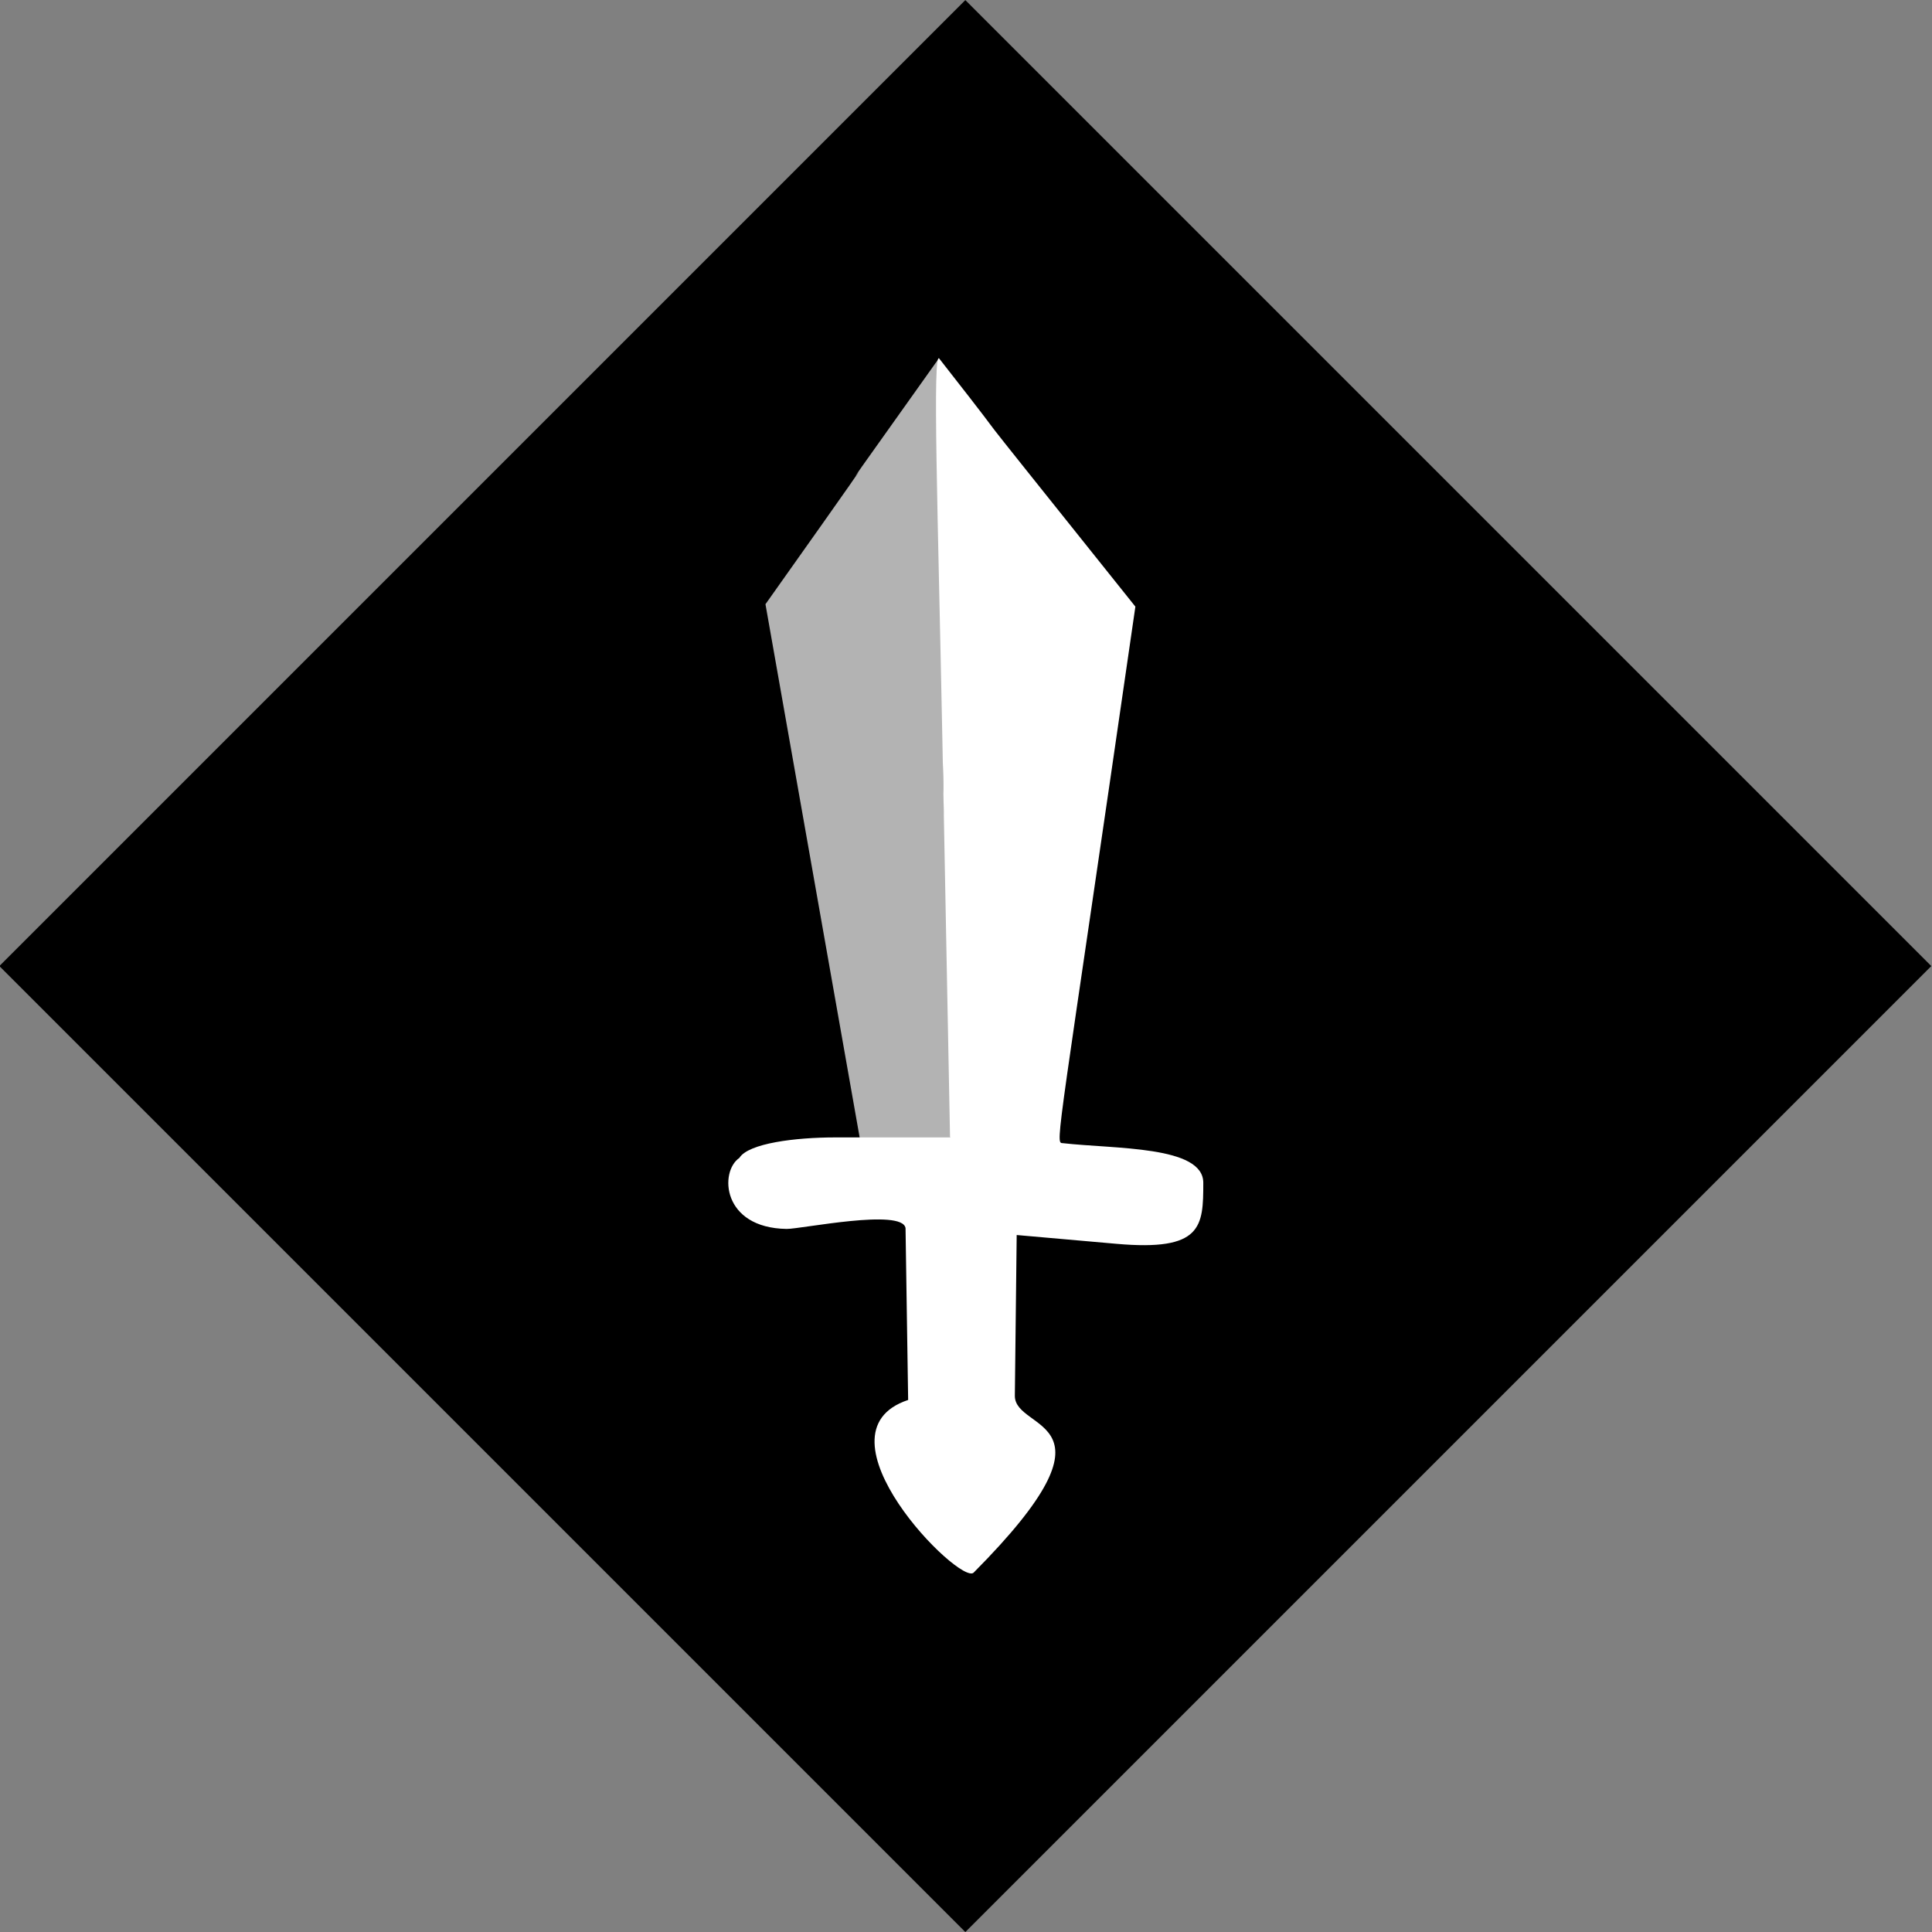 <svg width="19.972mm" height="19.972mm" version="1.1" viewBox="0 0 19.972 19.972" xml:space="preserve" xmlns="http://www.w3.org/2000/svg" xmlns:xlink="http://www.w3.org/1999/xlink"><rect x="0" y="0" width="19.972" height="19.972" fill="#808080" stroke="none"/><g transform="translate(-124.91 -260.92)"><rect transform="rotate(-45)" x="-103.24" y="279.88" width="14.122" height="14.122" stroke-width=".389"/><g transform="translate(53.607 -30.264)"><path d="m79.216 297.43c2.017-2.844-0.085 0.094 1.784-2.529 0.019-0.027 0.05 0.342 0.05 3.943 0 3.668 0.989 4.391-0.856 4.123z" fill="#b3b3b3"/><path d="m80.664 303.88c-0.031-0.208-1.085 0.01-1.229 8e-3 -0.67-0.01-0.696-0.593-0.489-0.734 0.094-0.152 0.582-0.212 0.99-0.212h1.188l-0.079-4.101c-0.045-2.313-0.106-4.076-0.03-3.947 1.095 1.398-0.249-0.283 2.025 2.561-0.797 5.506-0.834 5.545-0.754 5.546 0.544 0.062 1.456 0.026 1.456 0.41 0 0.454-0.011 0.709-0.897 0.631l-1.032-0.091-0.019 1.661c-4e-3 0.383 1.184 0.209-0.426 1.829-0.138 0.139-1.705-1.443-0.677-1.785z" fill="#fff"/></g></g></svg>
